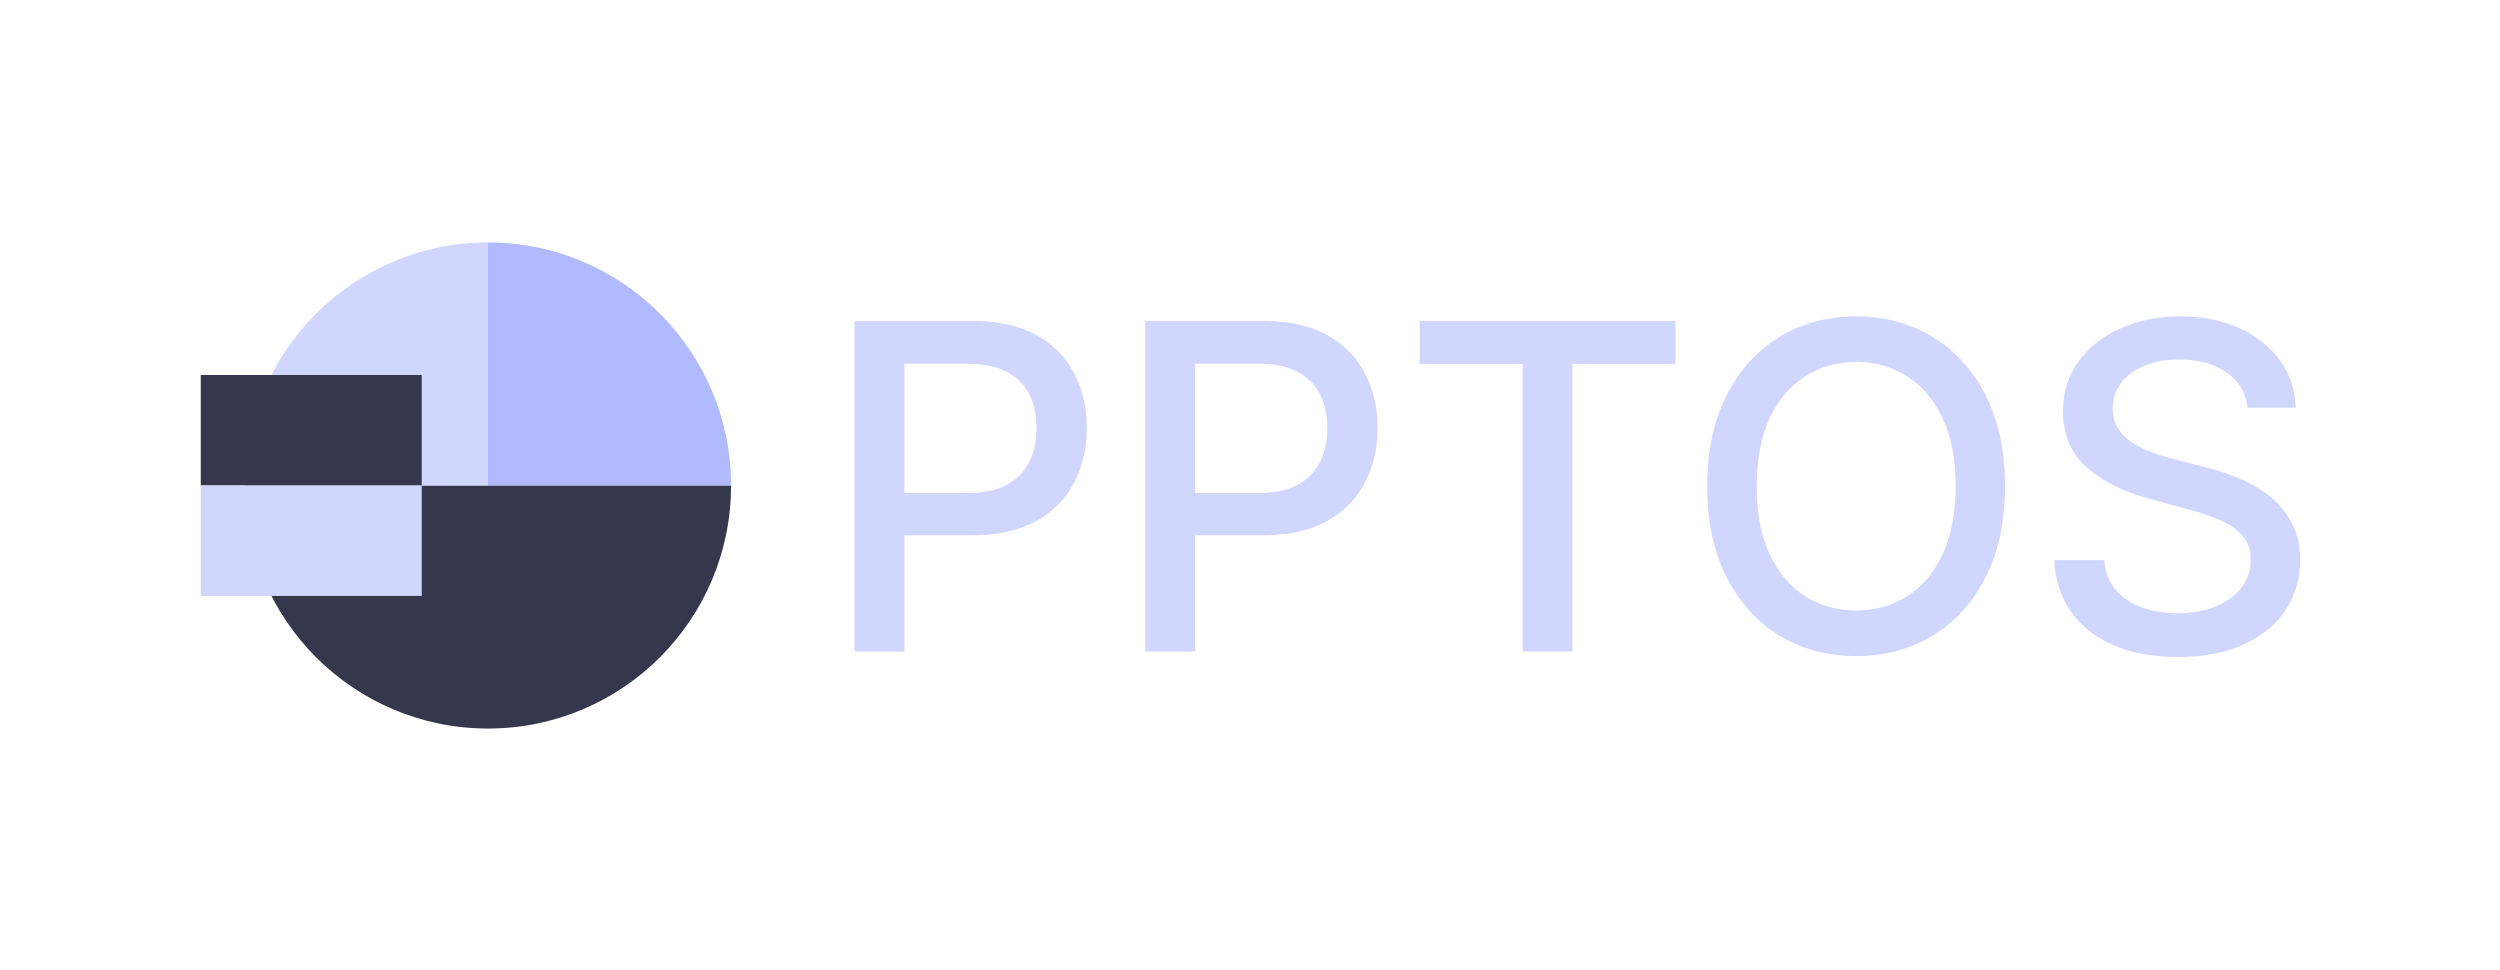 <svg width="330" height="128" viewBox="0 0 330 128" fill="none" xmlns="http://www.w3.org/2000/svg">
<path fill-rule="evenodd" clip-rule="evenodd" d="M96.5 64.083C96.5 81.802 82.136 96.166 64.417 96.166C46.698 96.166 32.333 81.802 32.333 64.083H96.5Z" fill="#35384D"/>
<path fill-rule="evenodd" clip-rule="evenodd" d="M64.417 32C46.698 32 32.333 46.364 32.333 64.083H64.417V32Z" fill="#D1D6FF"/>
<path fill-rule="evenodd" clip-rule="evenodd" d="M64.417 32C82.136 32 96.5 46.364 96.5 64.083H64.417V32Z" fill="#B1B9FF"/>
<rect x="26.5" y="49.5" width="29.167" height="14.583" fill="#35384D"/>
<rect x="26.5" y="64.083" width="29.167" height="14.583" fill="#D1D6FF"/>
<path d="M112.794 86V42.364H128.348C131.743 42.364 134.555 42.981 136.786 44.217C139.016 45.453 140.685 47.144 141.793 49.288C142.901 51.419 143.455 53.82 143.455 56.49C143.455 59.175 142.893 61.59 141.771 63.734C140.663 65.865 138.987 67.555 136.743 68.805C134.513 70.041 131.707 70.659 128.327 70.659H117.631V65.077H127.73C129.875 65.077 131.615 64.707 132.95 63.969C134.286 63.216 135.266 62.193 135.891 60.901C136.516 59.608 136.828 58.138 136.828 56.49C136.828 54.842 136.516 53.379 135.891 52.101C135.266 50.822 134.278 49.821 132.929 49.097C131.594 48.372 129.832 48.01 127.645 48.01H119.378V86H112.794ZM151.173 86V42.364H166.727C170.122 42.364 172.934 42.981 175.164 44.217C177.395 45.453 179.064 47.144 180.172 49.288C181.279 51.419 181.833 53.82 181.833 56.49C181.833 59.175 181.272 61.59 180.15 63.734C179.042 65.865 177.366 67.555 175.122 68.805C172.892 70.041 170.086 70.659 166.706 70.659H156.01V65.077H166.109C168.254 65.077 169.994 64.707 171.329 63.969C172.664 63.216 173.645 62.193 174.27 60.901C174.895 59.608 175.207 58.138 175.207 56.49C175.207 54.842 174.895 53.379 174.27 52.101C173.645 50.822 172.657 49.821 171.308 49.097C169.973 48.372 168.211 48.01 166.024 48.01H157.757V86H151.173ZM187.4 48.031V42.364H221.171V48.031H207.556V86H200.994V48.031H187.4ZM264.664 64.182C264.664 68.841 263.811 72.847 262.107 76.199C260.402 79.537 258.066 82.108 255.097 83.912C252.142 85.702 248.783 86.597 245.019 86.597C241.24 86.597 237.867 85.702 234.898 83.912C231.944 82.108 229.614 79.53 227.909 76.178C226.205 72.825 225.353 68.827 225.353 64.182C225.353 59.523 226.205 55.524 227.909 52.186C229.614 48.834 231.944 46.263 234.898 44.473C237.867 42.669 241.24 41.767 245.019 41.767C248.783 41.767 252.142 42.669 255.097 44.473C258.066 46.263 260.402 48.834 262.107 52.186C263.811 55.524 264.664 59.523 264.664 64.182ZM258.144 64.182C258.144 60.631 257.569 57.641 256.418 55.212C255.282 52.769 253.719 50.922 251.73 49.672C249.756 48.408 247.519 47.776 245.019 47.776C242.505 47.776 240.26 48.408 238.286 49.672C236.311 50.922 234.749 52.769 233.598 55.212C232.462 57.641 231.894 60.631 231.894 64.182C231.894 67.733 232.462 70.73 233.598 73.173C234.749 75.602 236.311 77.449 238.286 78.713C240.26 79.963 242.505 80.588 245.019 80.588C247.519 80.588 249.756 79.963 251.73 78.713C253.719 77.449 255.282 75.602 256.418 73.173C257.569 70.73 258.144 67.733 258.144 64.182ZM296.672 53.827C296.445 51.81 295.507 50.247 293.859 49.139C292.212 48.017 290.138 47.456 287.638 47.456C285.848 47.456 284.3 47.74 282.993 48.308C281.686 48.862 280.67 49.629 279.946 50.609C279.236 51.575 278.881 52.676 278.881 53.912C278.881 54.949 279.122 55.844 279.605 56.597C280.102 57.349 280.749 57.981 281.544 58.493C282.354 58.99 283.22 59.409 284.143 59.75C285.067 60.077 285.955 60.347 286.807 60.56L291.068 61.668C292.46 62.008 293.888 62.47 295.351 63.053C296.814 63.635 298.17 64.402 299.42 65.354C300.67 66.305 301.679 67.484 302.446 68.891C303.227 70.297 303.618 71.98 303.618 73.94C303.618 76.412 302.979 78.606 301.7 80.524C300.436 82.442 298.597 83.954 296.182 85.062C293.781 86.171 290.876 86.724 287.467 86.724C284.2 86.724 281.374 86.206 278.987 85.169C276.601 84.132 274.733 82.662 273.384 80.758C272.034 78.841 271.288 76.568 271.146 73.94H277.751C277.879 75.517 278.391 76.831 279.286 77.882C280.195 78.919 281.352 79.693 282.759 80.204C284.179 80.702 285.734 80.95 287.425 80.95C289.286 80.95 290.94 80.659 292.389 80.077C293.852 79.48 295.003 78.656 295.841 77.605C296.679 76.54 297.098 75.297 297.098 73.876C297.098 72.584 296.729 71.526 295.99 70.702C295.266 69.878 294.278 69.196 293.028 68.656C291.793 68.117 290.393 67.641 288.831 67.229L283.675 65.822C280.18 64.871 277.411 63.472 275.365 61.625C273.334 59.778 272.318 57.335 272.318 54.295C272.318 51.781 273 49.587 274.364 47.712C275.727 45.837 277.574 44.381 279.903 43.344C282.233 42.293 284.861 41.767 287.787 41.767C290.741 41.767 293.348 42.285 295.607 43.322C297.879 44.359 299.669 45.787 300.976 47.605C302.283 49.409 302.964 51.483 303.021 53.827H296.672Z" fill="#D1D6FF"/>
</svg>

